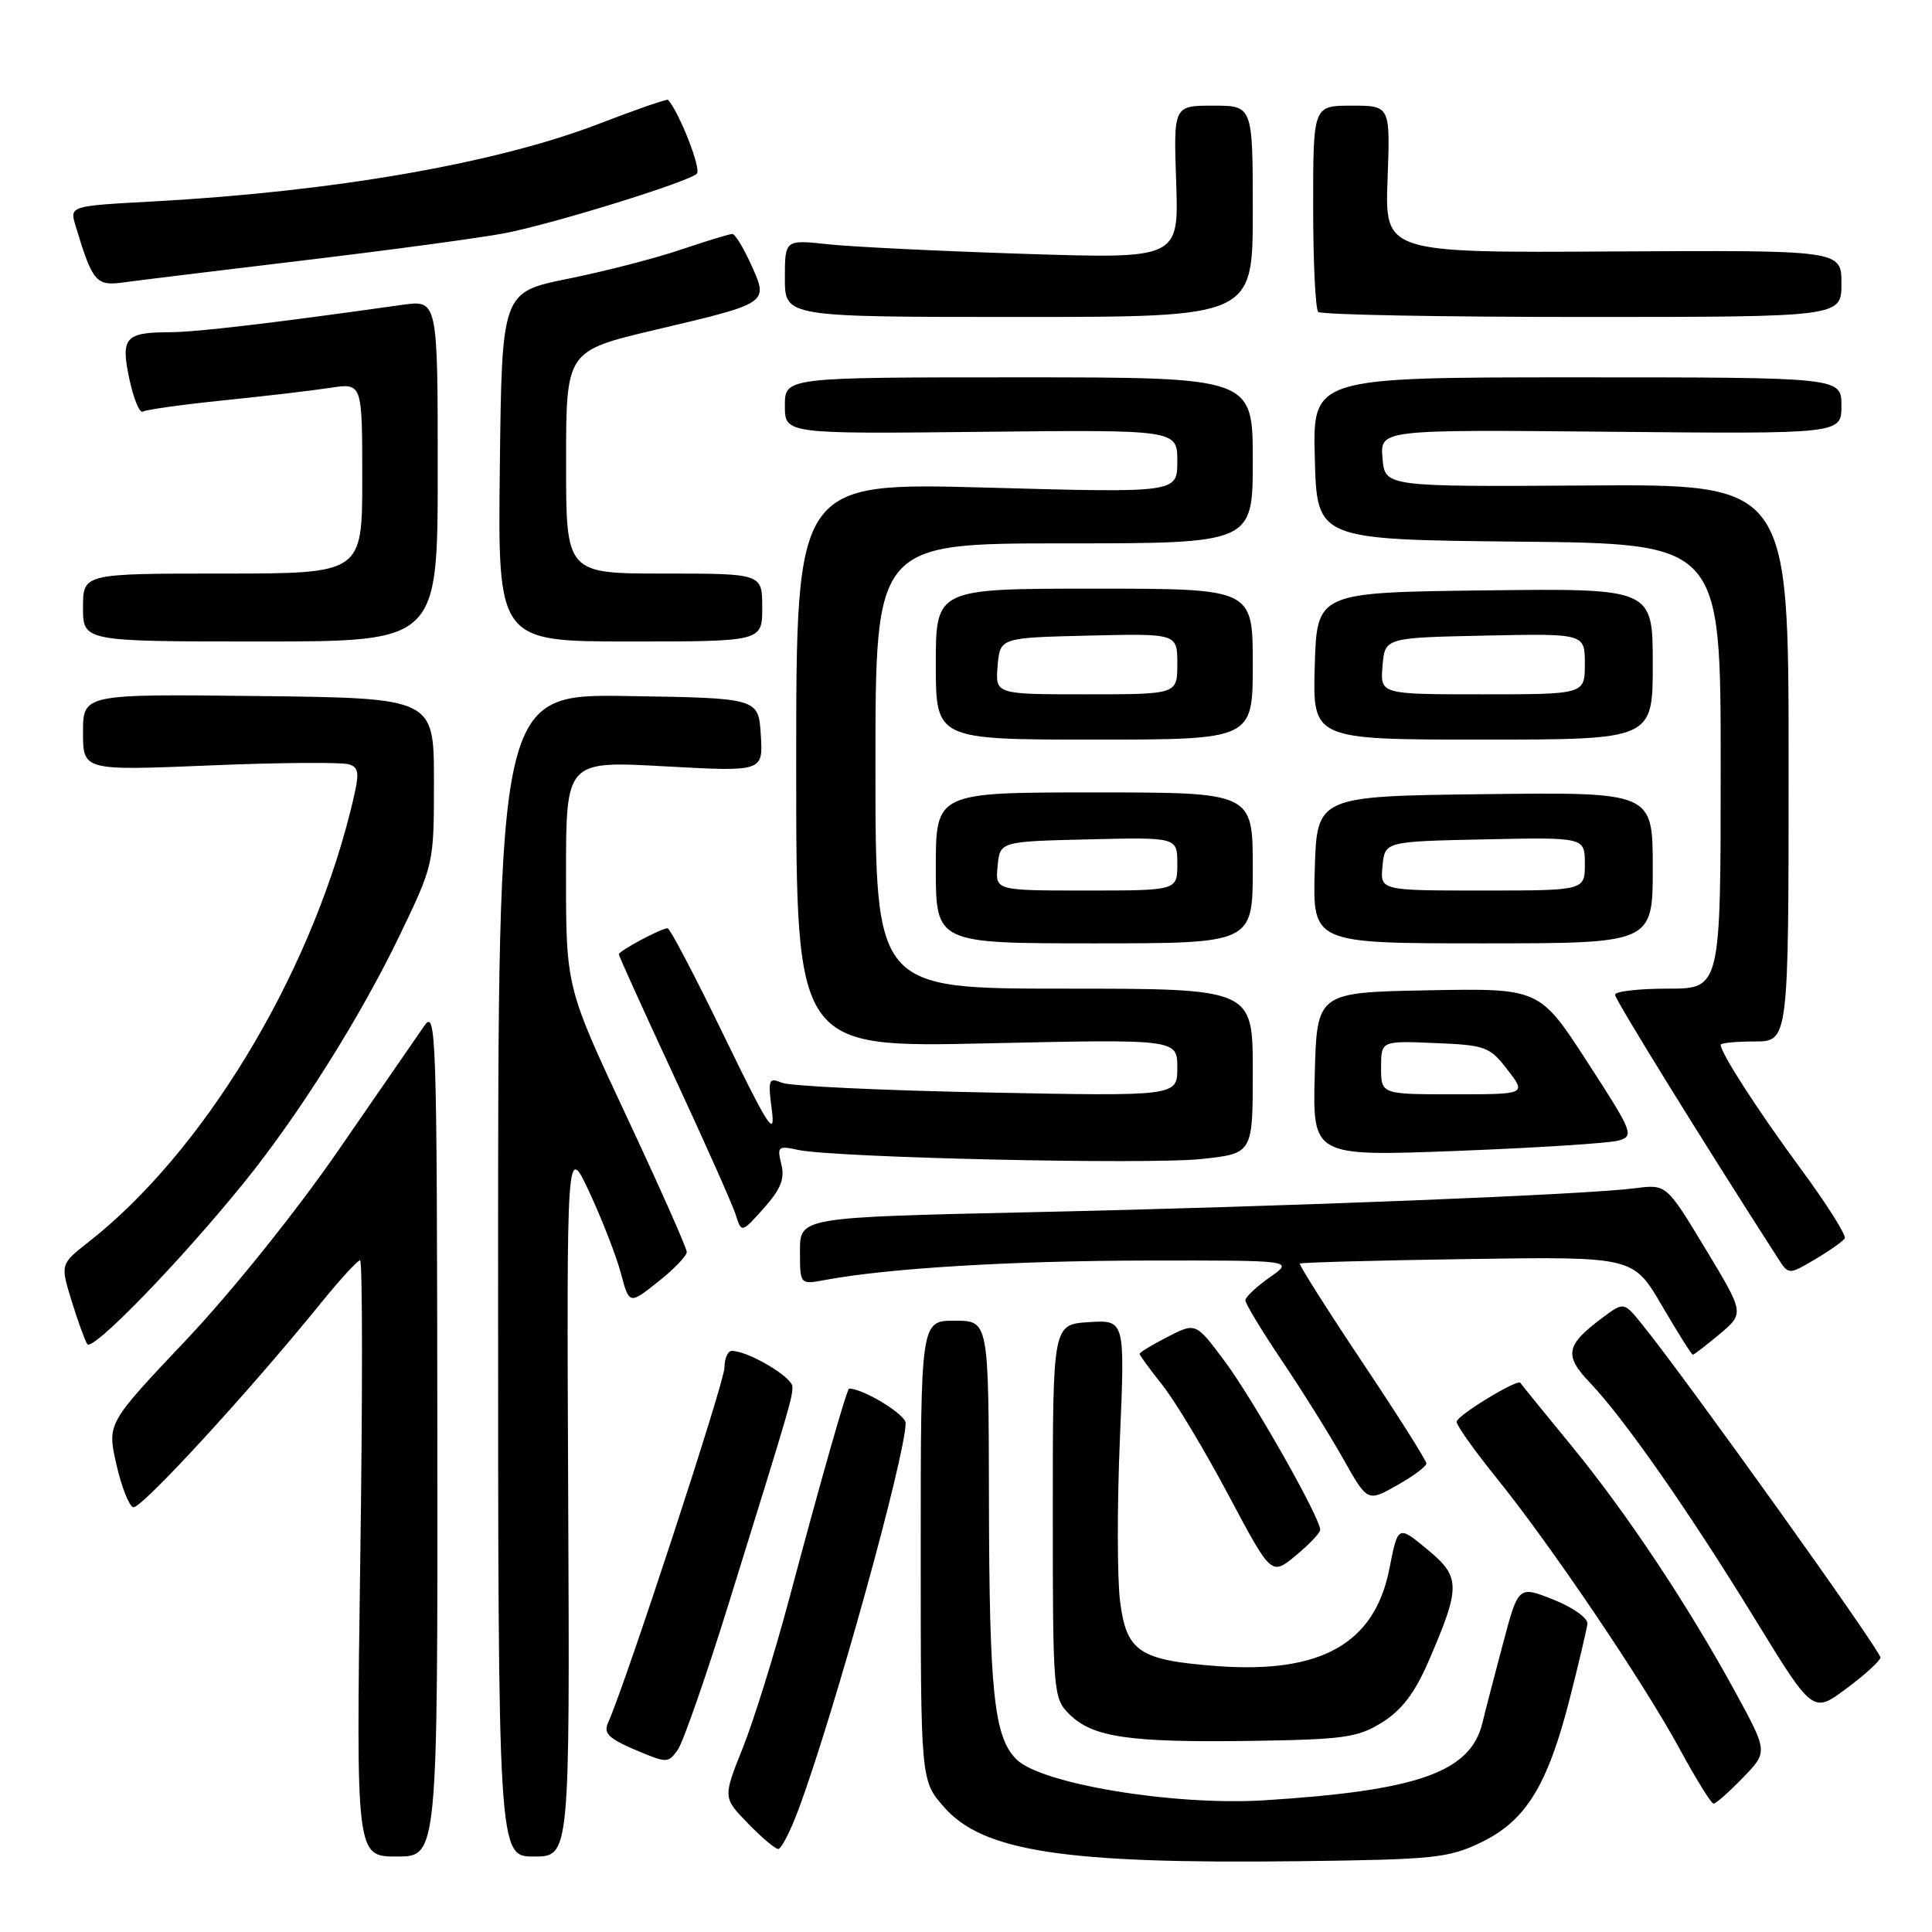 <?xml version="1.0" encoding="UTF-8" standalone="no"?>
<!DOCTYPE svg PUBLIC "-//W3C//DTD SVG 1.1//EN" "http://www.w3.org/Graphics/SVG/1.1/DTD/svg11.dtd" >
<svg xmlns="http://www.w3.org/2000/svg" xmlns:xlink="http://www.w3.org/1999/xlink" version="1.1" viewBox="0 0 256 256">
 <g >
 <path fill="currentColor"
d=" M 196.30 244.10 C 202.20 241.24 205.08 236.55 208.02 225.00 C 209.21 220.32 210.25 215.90 210.34 215.16 C 210.43 214.42 208.41 212.98 205.84 211.96 C 201.19 210.11 201.19 210.11 199.15 217.80 C 198.02 222.04 196.80 226.74 196.44 228.25 C 194.87 234.81 187.95 237.27 167.50 238.55 C 155.54 239.29 137.94 236.38 134.68 233.12 C 131.71 230.15 131.09 224.31 131.04 198.75 C 131.00 175.00 131.00 175.00 126.50 175.00 C 122.00 175.00 122.00 175.00 122.00 205.47 C 122.00 235.93 122.00 235.93 125.09 239.45 C 130.26 245.34 141.07 246.99 172.03 246.62 C 190.09 246.40 191.93 246.21 196.30 244.10 Z  M 57.95 189.75 C 57.90 136.53 57.80 133.63 56.20 135.96 C 55.26 137.31 50.14 144.73 44.81 152.46 C 39.23 160.55 30.69 171.18 24.66 177.56 C 14.20 188.61 14.20 188.61 15.41 193.99 C 16.08 196.95 17.08 199.53 17.65 199.72 C 18.63 200.04 32.86 184.58 42.45 172.75 C 45.01 169.59 47.38 167.00 47.71 167.00 C 48.04 167.00 48.05 184.78 47.74 206.50 C 47.18 246.00 47.18 246.00 52.59 246.00 C 58.00 246.00 58.00 246.00 57.95 189.75 Z  M 75.29 198.75 C 75.08 151.50 75.08 151.50 78.11 158.00 C 79.77 161.57 81.64 166.38 82.26 168.68 C 83.38 172.87 83.38 172.87 87.19 169.85 C 89.29 168.19 91.00 166.41 91.00 165.90 C 91.00 165.38 87.40 157.27 83.00 147.88 C 75.00 130.79 75.00 130.79 75.00 115.81 C 75.00 100.82 75.00 100.82 88.06 101.54 C 101.12 102.26 101.12 102.26 100.81 97.38 C 100.50 92.50 100.50 92.50 83.25 92.23 C 66.00 91.95 66.00 91.95 66.00 168.98 C 66.00 246.00 66.00 246.00 70.75 246.00 C 75.50 246.00 75.50 246.00 75.29 198.75 Z  M 105.81 239.75 C 110.45 227.30 120.00 192.86 120.00 188.56 C 120.00 187.42 114.40 184.00 112.52 184.00 C 112.22 184.00 109.02 195.20 104.60 211.75 C 102.66 219.03 99.88 227.96 98.43 231.59 C 95.79 238.19 95.79 238.19 99.09 241.59 C 100.91 243.47 102.72 245.00 103.12 245.00 C 103.53 245.00 104.74 242.64 105.81 239.75 Z  M 230.93 235.57 C 234.26 232.14 234.26 232.14 230.00 224.32 C 223.65 212.67 215.54 200.48 208.17 191.50 C 204.56 187.10 201.54 183.39 201.46 183.24 C 201.13 182.64 193.02 187.58 193.01 188.39 C 193.00 188.88 195.40 192.25 198.34 195.89 C 205.52 204.79 217.73 222.85 222.56 231.74 C 224.73 235.73 226.75 238.99 227.05 238.99 C 227.36 239.00 229.10 237.46 230.93 235.57 Z  M 96.63 212.25 C 104.73 186.18 105.00 185.25 105.00 183.75 C 105.00 182.47 99.13 179.00 96.97 179.00 C 96.43 179.00 96.00 180.01 95.99 181.25 C 95.98 183.18 82.83 223.30 80.58 228.25 C 79.94 229.66 80.63 230.35 84.14 231.85 C 88.39 233.65 88.53 233.65 89.81 231.85 C 90.53 230.83 93.60 222.01 96.63 212.25 Z  M 183.12 228.24 C 185.71 226.63 187.45 224.36 189.24 220.24 C 193.58 210.23 193.57 208.97 189.12 205.30 C 185.24 202.09 185.24 202.09 184.10 207.87 C 182.15 217.80 175.04 221.80 161.20 220.76 C 150.93 219.98 149.25 218.85 148.41 212.14 C 148.03 209.06 148.02 199.42 148.39 190.72 C 149.07 174.89 149.07 174.89 144.28 175.19 C 139.50 175.50 139.50 175.50 139.50 200.22 C 139.50 224.27 139.56 225.01 141.67 227.12 C 144.75 230.19 149.52 230.90 165.50 230.68 C 178.06 230.50 179.87 230.25 183.12 228.24 Z  M 249.17 219.64 C 249.29 218.86 223.42 182.69 217.60 175.50 C 215.17 172.50 215.17 172.50 212.41 174.55 C 207.46 178.23 207.19 179.56 210.68 183.22 C 215.21 187.97 223.74 200.18 232.54 214.53 C 240.21 227.04 240.21 227.04 244.62 223.77 C 247.05 221.97 249.09 220.11 249.17 219.64 Z  M 174.93 202.74 C 175.06 201.34 166.09 185.48 162.25 180.33 C 158.44 175.23 158.44 175.23 154.72 177.14 C 152.67 178.19 151.00 179.20 151.00 179.39 C 151.00 179.57 152.37 181.45 154.04 183.55 C 155.71 185.65 159.64 192.20 162.77 198.09 C 168.46 208.79 168.46 208.79 171.66 206.15 C 173.42 204.69 174.89 203.16 174.93 202.74 Z  M 189.00 193.92 C 189.00 193.52 185.17 187.46 180.48 180.45 C 175.80 173.44 172.09 167.58 172.24 167.43 C 172.39 167.28 182.39 167.01 194.46 166.83 C 216.42 166.50 216.42 166.50 220.21 173.00 C 222.30 176.57 224.14 179.50 224.31 179.50 C 224.48 179.50 226.08 178.26 227.88 176.76 C 231.14 174.01 231.14 174.01 225.97 165.46 C 220.81 156.91 220.81 156.91 216.65 157.45 C 210.13 158.30 170.46 159.88 136.75 160.62 C 106.00 161.30 106.00 161.30 106.00 165.76 C 106.00 170.22 106.00 170.22 109.29 169.61 C 117.59 168.05 134.13 167.05 151.99 167.03 C 171.47 167.00 171.47 167.00 168.25 169.25 C 166.48 170.49 165.03 171.86 165.02 172.30 C 165.01 172.73 167.19 176.33 169.86 180.30 C 172.53 184.26 176.17 190.09 177.96 193.26 C 181.20 199.02 181.20 199.02 185.10 196.82 C 187.24 195.62 189.00 194.31 189.00 193.92 Z  M 32.42 156.59 C 39.64 147.65 47.73 134.79 52.93 124.00 C 57.50 114.50 57.50 114.50 57.50 103.50 C 57.50 92.50 57.50 92.50 34.25 92.23 C 11.00 91.96 11.00 91.96 11.00 97.04 C 11.00 102.12 11.00 102.12 27.91 101.42 C 37.20 101.03 45.49 100.98 46.33 101.30 C 47.67 101.81 47.68 102.52 46.38 107.69 C 40.80 129.78 26.83 152.73 11.75 164.56 C 8.00 167.50 8.00 167.50 9.46 172.29 C 10.27 174.92 11.21 177.53 11.56 178.10 C 12.22 179.17 23.94 167.09 32.42 156.59 Z  M 244.44 164.09 C 244.68 163.71 242.08 159.59 238.66 154.94 C 232.95 147.19 228.00 139.53 228.00 138.44 C 228.00 138.20 230.03 138.00 232.50 138.00 C 237.00 138.00 237.00 138.00 237.00 101.08 C 237.00 64.15 237.00 64.15 210.25 64.33 C 183.50 64.50 183.50 64.50 183.19 60.71 C 182.87 56.92 182.87 56.92 213.44 57.21 C 244.00 57.50 244.00 57.50 244.00 53.75 C 244.00 50.00 244.00 50.00 208.97 50.00 C 173.93 50.00 173.93 50.00 174.22 60.75 C 174.50 71.50 174.50 71.50 201.25 71.77 C 228.00 72.03 228.00 72.03 228.00 101.52 C 228.00 131.00 228.00 131.00 221.00 131.00 C 217.15 131.00 214.00 131.36 214.00 131.81 C 214.00 132.45 225.57 151.16 235.58 166.72 C 237.00 168.93 237.00 168.93 240.50 166.87 C 242.43 165.73 244.20 164.48 244.44 164.09 Z  M 103.53 154.27 C 102.95 151.93 103.11 151.79 105.70 152.36 C 110.46 153.40 152.11 154.34 159.25 153.57 C 166.00 152.84 166.00 152.84 166.00 141.92 C 166.00 131.00 166.00 131.00 141.00 131.00 C 116.00 131.00 116.00 131.00 116.00 101.50 C 116.00 72.00 116.00 72.00 141.00 72.00 C 166.00 72.00 166.00 72.00 166.00 61.00 C 166.00 50.00 166.00 50.00 135.00 50.00 C 104.00 50.00 104.00 50.00 104.00 53.75 C 104.00 57.50 104.00 57.50 130.00 57.22 C 156.00 56.94 156.00 56.94 156.00 61.12 C 156.00 65.31 156.00 65.31 130.75 64.61 C 105.50 63.92 105.50 63.92 105.50 101.37 C 105.50 138.81 105.50 138.81 130.75 138.25 C 156.00 137.69 156.00 137.69 156.00 141.48 C 156.00 145.26 156.00 145.26 130.75 144.76 C 116.86 144.49 104.64 143.91 103.60 143.47 C 101.85 142.73 101.74 143.03 102.27 147.08 C 102.76 150.84 101.81 149.36 95.93 137.25 C 92.13 129.41 88.77 123.00 88.46 123.00 C 87.61 123.00 82.00 126.00 82.00 126.45 C 82.00 126.67 85.31 133.98 89.36 142.70 C 93.41 151.42 97.07 159.64 97.49 160.97 C 98.26 163.39 98.26 163.39 101.21 160.09 C 103.46 157.57 104.01 156.19 103.53 154.27 Z  M 214.46 151.13 C 216.57 150.53 216.38 150.05 210.33 140.72 C 204.00 130.95 204.00 130.95 189.25 131.22 C 174.50 131.50 174.50 131.50 174.21 142.37 C 173.93 153.23 173.93 153.23 193.09 152.50 C 203.63 152.09 213.25 151.48 214.46 151.13 Z  M 166.00 115.00 C 166.00 105.00 166.00 105.00 145.00 105.00 C 124.00 105.00 124.00 105.00 124.00 115.00 C 124.00 125.00 124.00 125.00 145.00 125.00 C 166.00 125.00 166.00 125.00 166.00 115.00 Z  M 219.00 114.98 C 219.00 104.96 219.00 104.96 196.75 105.23 C 174.50 105.50 174.50 105.50 174.21 115.25 C 173.93 125.00 173.93 125.00 196.46 125.00 C 219.00 125.00 219.00 125.00 219.00 114.98 Z  M 166.00 88.00 C 166.00 78.00 166.00 78.00 145.00 78.00 C 124.00 78.00 124.00 78.00 124.00 88.00 C 124.00 98.00 124.00 98.00 145.00 98.00 C 166.00 98.00 166.00 98.00 166.00 88.00 Z  M 219.00 87.98 C 219.00 77.96 219.00 77.96 196.75 78.23 C 174.50 78.50 174.50 78.50 174.21 88.25 C 173.93 98.00 173.93 98.00 196.46 98.00 C 219.00 98.00 219.00 98.00 219.00 87.98 Z  M 58.00 62.36 C 58.00 39.73 58.00 39.73 53.25 40.40 C 36.27 42.80 26.10 44.00 22.56 44.02 C 16.55 44.04 15.97 44.71 17.15 50.27 C 17.71 52.88 18.51 54.80 18.94 54.54 C 19.36 54.28 24.16 53.61 29.60 53.05 C 35.05 52.50 41.41 51.75 43.75 51.39 C 48.00 50.74 48.00 50.74 48.00 63.37 C 48.00 76.00 48.00 76.00 29.50 76.00 C 11.00 76.00 11.00 76.00 11.00 80.50 C 11.00 85.00 11.00 85.00 34.50 85.00 C 58.00 85.00 58.00 85.00 58.00 62.36 Z  M 101.00 80.50 C 101.00 76.00 101.00 76.00 88.00 76.00 C 75.00 76.00 75.00 76.00 75.01 61.25 C 75.01 46.50 75.01 46.50 86.76 43.72 C 101.97 40.13 101.85 40.21 99.53 35.08 C 98.52 32.83 97.40 31.00 97.04 31.00 C 96.68 31.00 93.62 31.93 90.25 33.07 C 86.87 34.22 80.14 35.95 75.30 36.93 C 66.50 38.71 66.50 38.71 66.23 61.86 C 65.96 85.00 65.96 85.00 83.48 85.00 C 101.00 85.00 101.00 85.00 101.00 80.50 Z  M 166.00 28.00 C 166.00 14.00 166.00 14.00 160.75 14.00 C 155.50 14.00 155.50 14.00 155.85 24.14 C 156.20 34.29 156.20 34.29 135.85 33.64 C 124.66 33.28 112.91 32.71 109.75 32.37 C 104.00 31.75 104.00 31.75 104.00 36.88 C 104.00 42.00 104.00 42.00 135.00 42.00 C 166.00 42.00 166.00 42.00 166.00 28.00 Z  M 244.00 37.57 C 244.00 33.15 244.00 33.15 213.75 33.32 C 183.50 33.50 183.50 33.50 183.86 23.75 C 184.22 14.00 184.22 14.00 179.11 14.00 C 174.00 14.00 174.00 14.00 174.00 27.33 C 174.00 34.67 174.30 40.97 174.67 41.33 C 175.03 41.70 190.78 42.00 209.67 42.00 C 244.00 42.00 244.00 42.00 244.00 37.57 Z  M 40.50 34.47 C 52.05 33.09 63.98 31.47 67.00 30.88 C 73.56 29.58 91.15 24.13 92.33 23.02 C 92.96 22.43 90.10 15.08 88.53 13.23 C 88.40 13.08 84.29 14.51 79.40 16.39 C 65.82 21.63 44.34 25.37 20.36 26.69 C 9.22 27.29 9.22 27.29 10.01 29.90 C 12.23 37.30 12.73 37.91 16.20 37.44 C 18.02 37.19 28.95 35.85 40.50 34.47 Z  M 183.00 141.46 C 183.00 137.91 183.00 137.91 190.13 138.21 C 196.84 138.48 197.40 138.69 199.75 141.75 C 202.26 145.00 202.26 145.00 192.63 145.00 C 183.00 145.00 183.00 145.00 183.00 141.46 Z  M 132.19 114.75 C 132.50 111.50 132.50 111.50 144.25 111.22 C 156.00 110.94 156.00 110.94 156.00 114.47 C 156.00 118.00 156.00 118.00 143.94 118.00 C 131.87 118.00 131.87 118.00 132.19 114.75 Z  M 183.19 114.75 C 183.50 111.50 183.50 111.50 196.75 111.22 C 210.00 110.94 210.00 110.94 210.00 114.47 C 210.00 118.00 210.00 118.00 196.44 118.00 C 182.87 118.00 182.87 118.00 183.19 114.75 Z  M 132.19 88.25 C 132.50 84.50 132.50 84.50 144.25 84.22 C 156.00 83.94 156.00 83.94 156.00 87.97 C 156.00 92.00 156.00 92.00 143.94 92.00 C 131.88 92.00 131.88 92.00 132.19 88.25 Z  M 183.19 88.25 C 183.50 84.50 183.50 84.50 196.75 84.22 C 210.00 83.94 210.00 83.94 210.00 87.97 C 210.00 92.00 210.00 92.00 196.44 92.00 C 182.88 92.00 182.88 92.00 183.19 88.25 Z "/>
</g>
</svg>